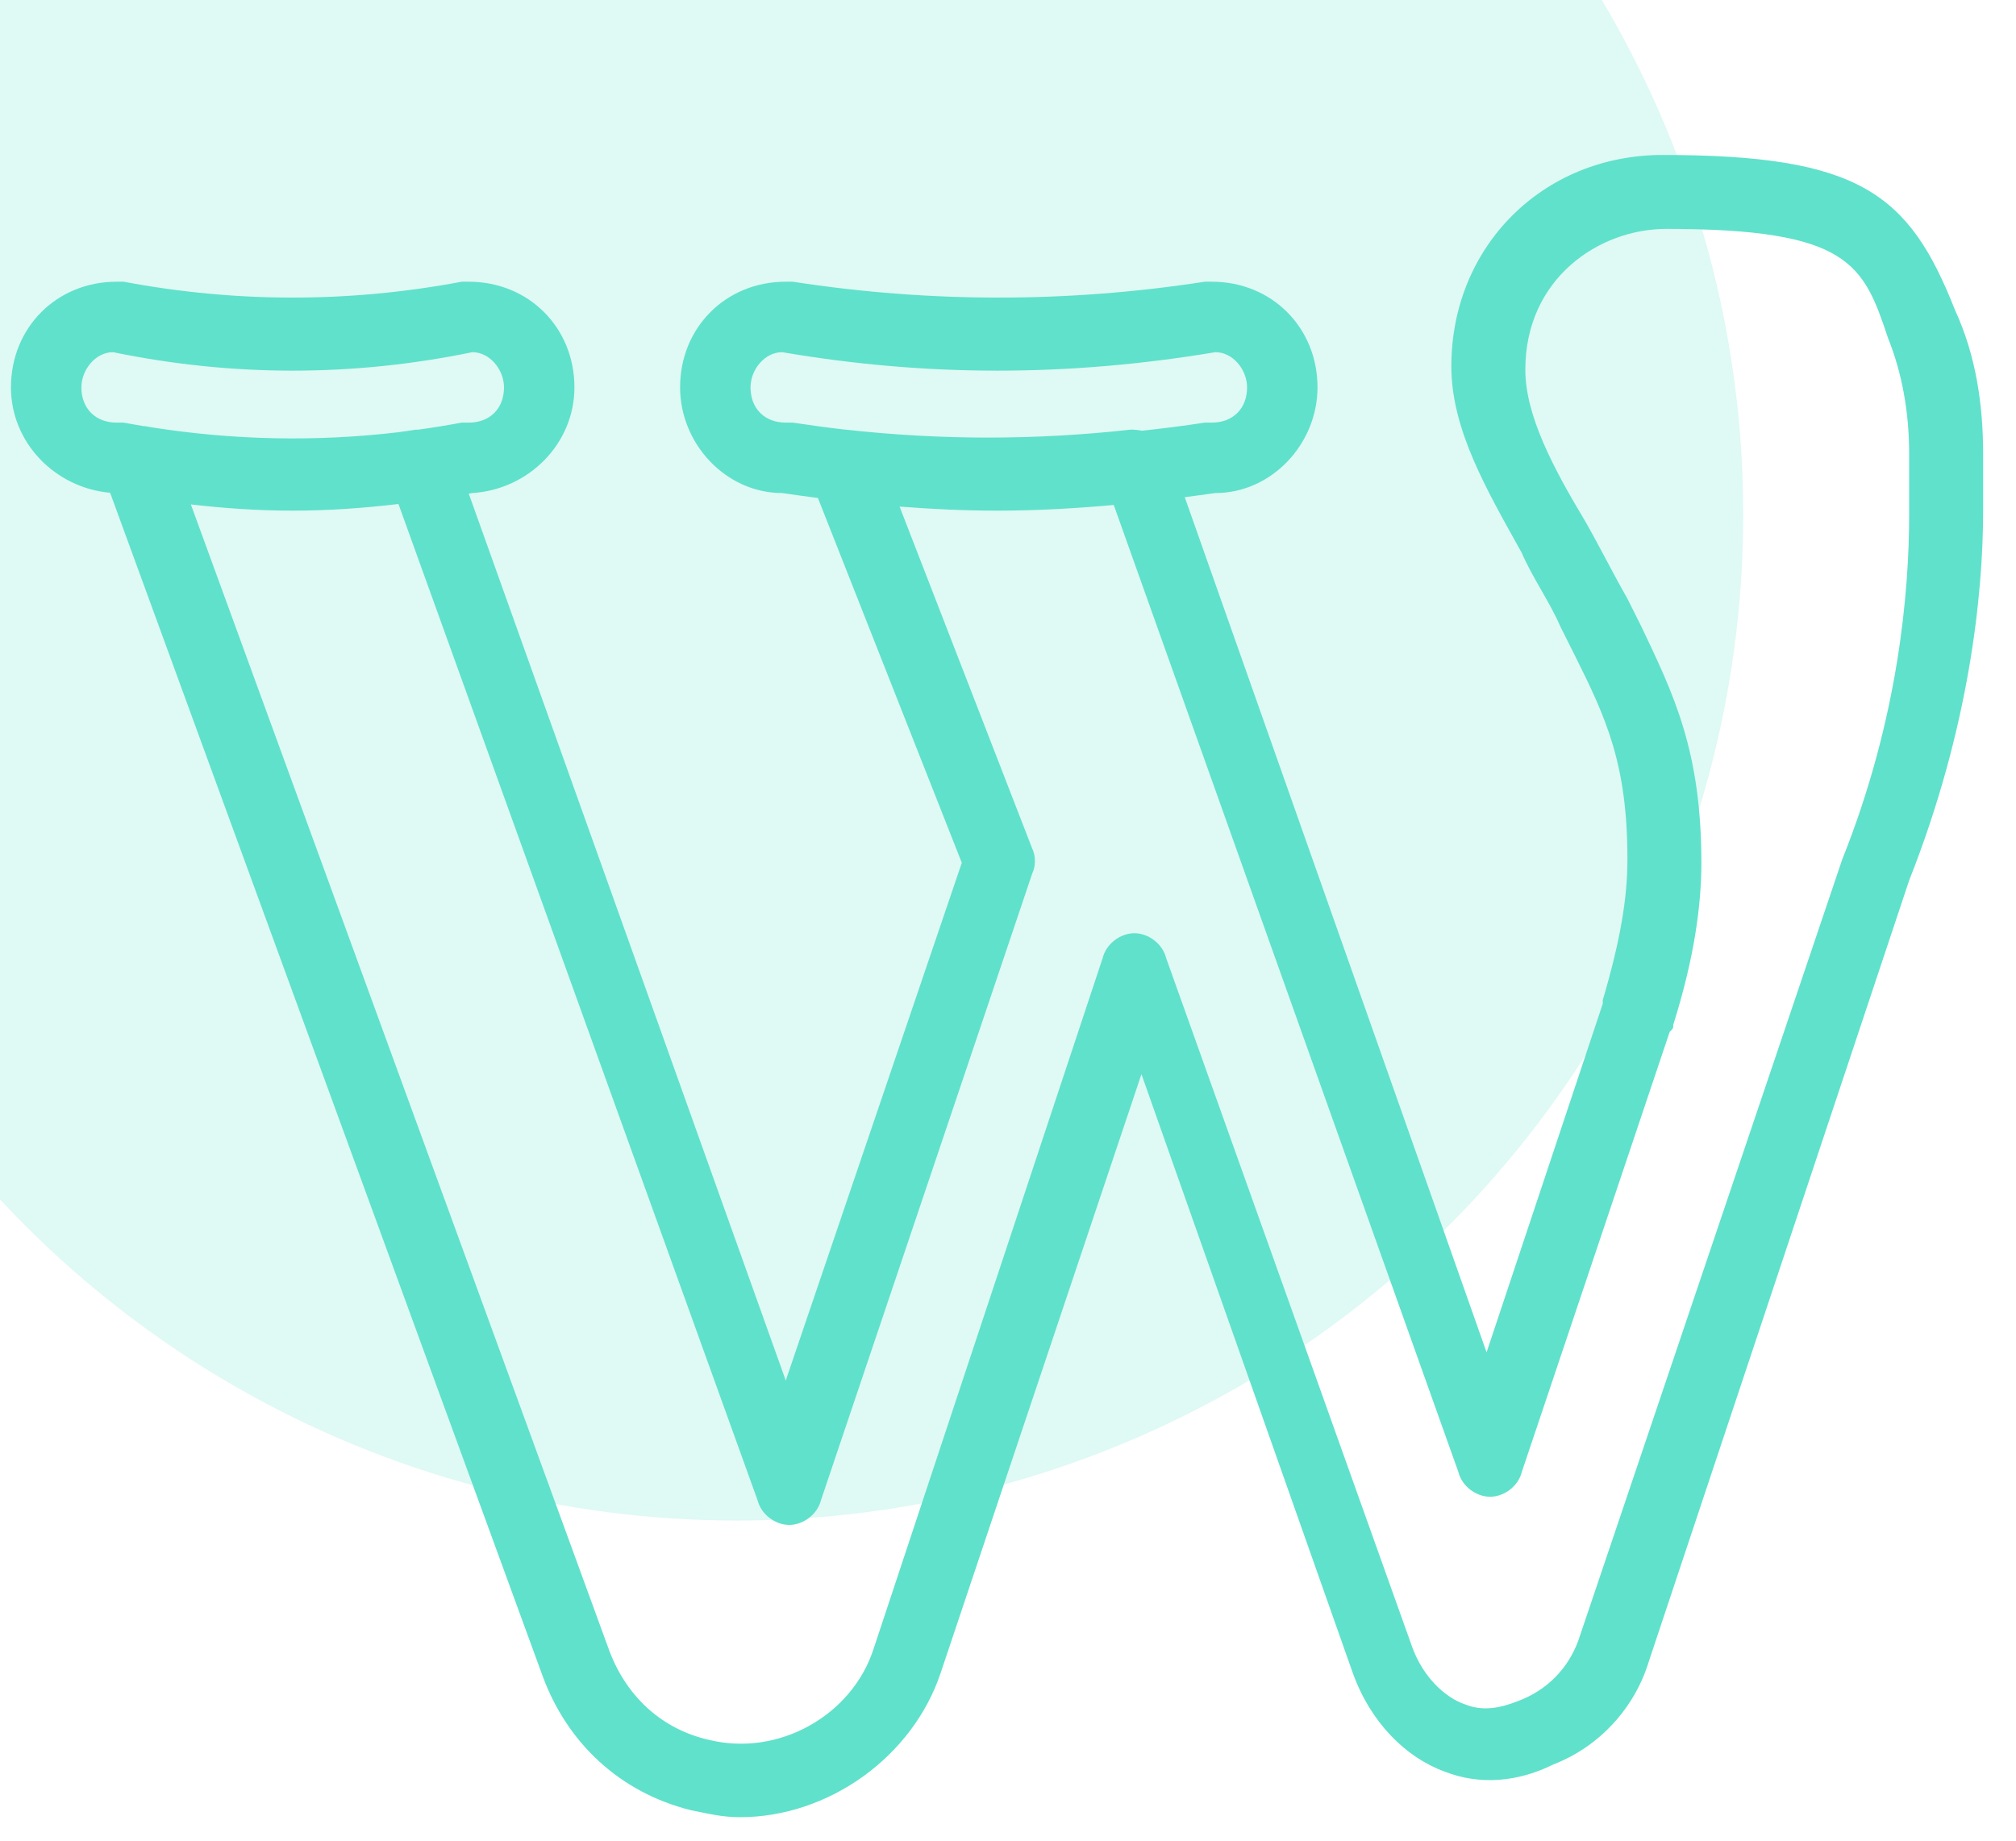 <svg width="46" height="42" viewBox="0 0 46 42" fill="none" xmlns="http://www.w3.org/2000/svg">
<circle opacity="0.2" cx="16.817" cy="11.736" r="22.959" fill="#60E1CB"/>
<path d="M44.607 7.071C43.562 4.42 42.438 3.536 37.938 3.536C35.205 3.536 33.116 5.625 33.116 8.357C33.116 9.803 33.92 11.17 34.723 12.616C34.964 13.178 35.366 13.741 35.607 14.303L35.929 14.946C36.652 16.393 37.134 17.437 37.134 19.607C37.134 20.491 36.973 21.455 36.571 22.821V22.902L33.92 30.857L27.033 11.345C27.266 11.315 27.499 11.283 27.732 11.25C29.018 11.25 30.062 10.125 30.062 8.839C30.062 7.473 29.018 6.428 27.652 6.428C27.571 6.428 27.571 6.428 27.491 6.428C24.357 6.911 21.223 6.911 18.089 6.428C18.009 6.428 18.009 6.428 17.928 6.428C16.562 6.428 15.518 7.473 15.518 8.839C15.518 10.125 16.562 11.25 17.848 11.25C18.117 11.29 18.39 11.327 18.663 11.363L21.946 19.687L17.929 31.5L10.696 11.264C10.723 11.259 10.75 11.255 10.777 11.25C12.062 11.17 13.107 10.125 13.107 8.839C13.107 7.473 12.062 6.428 10.696 6.428C10.616 6.428 10.616 6.428 10.536 6.428C7.964 6.911 5.393 6.911 2.821 6.428C2.741 6.428 2.741 6.428 2.661 6.428C1.295 6.428 0.25 7.473 0.25 8.839C0.25 10.102 1.259 11.132 2.513 11.244L12.384 38.25C12.946 39.777 14.152 40.902 15.759 41.303C16.161 41.384 16.482 41.464 16.884 41.464C18.893 41.464 20.821 40.098 21.464 38.17L26.045 24.509L30.866 38.17C31.268 39.295 32.071 40.098 32.955 40.42C33.759 40.741 34.643 40.661 35.446 40.259C36.491 39.857 37.295 38.973 37.616 37.928L43.562 20.089C44.929 16.634 45.25 13.58 45.25 11.652V10.366C45.25 9.241 45.089 8.116 44.607 7.071ZM17.929 9.643C17.446 9.643 17.125 9.321 17.125 8.839C17.125 8.437 17.446 8.036 17.848 8.036C21.143 8.598 24.357 8.598 27.732 8.036C28.134 8.036 28.455 8.437 28.455 8.839C28.455 9.321 28.134 9.643 27.652 9.643C27.572 9.643 27.572 9.643 27.491 9.643C27.013 9.716 26.535 9.777 26.057 9.828C25.977 9.812 25.892 9.803 25.804 9.803C23.634 10.045 21.464 10.045 19.295 9.803C19.293 9.803 19.292 9.804 19.29 9.804C18.89 9.758 18.49 9.704 18.089 9.643C18.009 9.643 18.009 9.643 17.929 9.643ZM1.857 8.839C1.857 8.437 2.179 8.036 2.58 8.036C5.313 8.598 8.045 8.598 10.777 8.036C11.179 8.036 11.5 8.437 11.5 8.839C11.5 9.321 11.179 9.643 10.697 9.643C10.616 9.643 10.616 9.643 10.536 9.643C10.203 9.705 9.871 9.759 9.538 9.805C9.523 9.805 9.507 9.803 9.491 9.803C9.357 9.825 9.222 9.845 9.087 9.863C7.212 10.083 5.336 10.045 3.461 9.751C3.408 9.742 3.356 9.733 3.304 9.723C3.297 9.723 3.29 9.724 3.282 9.724C3.129 9.698 2.975 9.672 2.821 9.643C2.741 9.643 2.741 9.643 2.661 9.643C2.179 9.643 1.857 9.321 1.857 8.839ZM43.562 11.732C43.562 13.5 43.321 16.393 42.036 19.607L36.009 37.446C35.768 38.089 35.286 38.571 34.643 38.812C34.241 38.973 33.839 39.053 33.438 38.893C32.955 38.732 32.473 38.25 32.232 37.607L26.607 21.857C26.527 21.536 26.206 21.294 25.884 21.294C25.563 21.294 25.241 21.536 25.161 21.857L19.938 37.607C19.455 39.134 17.768 40.098 16.161 39.696C15.116 39.455 14.312 38.732 13.911 37.687L4.355 11.51C5.13 11.599 5.904 11.652 6.679 11.652C7.483 11.652 8.288 11.595 9.092 11.5L17.286 34.232C17.366 34.553 17.687 34.795 18.009 34.795C18.33 34.795 18.652 34.553 18.732 34.232L23.554 19.928C23.634 19.768 23.634 19.527 23.554 19.366L20.526 11.559C21.274 11.617 22.02 11.652 22.75 11.652C23.618 11.652 24.511 11.604 25.413 11.522L33.277 33.589C33.357 33.911 33.678 34.152 34 34.152C34.322 34.152 34.643 33.911 34.723 33.589L38.098 23.545C38.179 23.464 38.179 23.464 38.179 23.384C38.661 21.857 38.821 20.652 38.821 19.687C38.821 17.116 38.179 15.83 37.455 14.303L37.134 13.661C36.812 13.098 36.491 12.455 36.17 11.893C35.446 10.687 34.804 9.482 34.804 8.437C34.804 6.348 36.491 5.223 38.018 5.223C42.196 5.223 42.518 6.027 43.08 7.714C43.402 8.518 43.562 9.402 43.562 10.366V11.732V11.732Z" fill="#60E1CB"/>
</svg>
